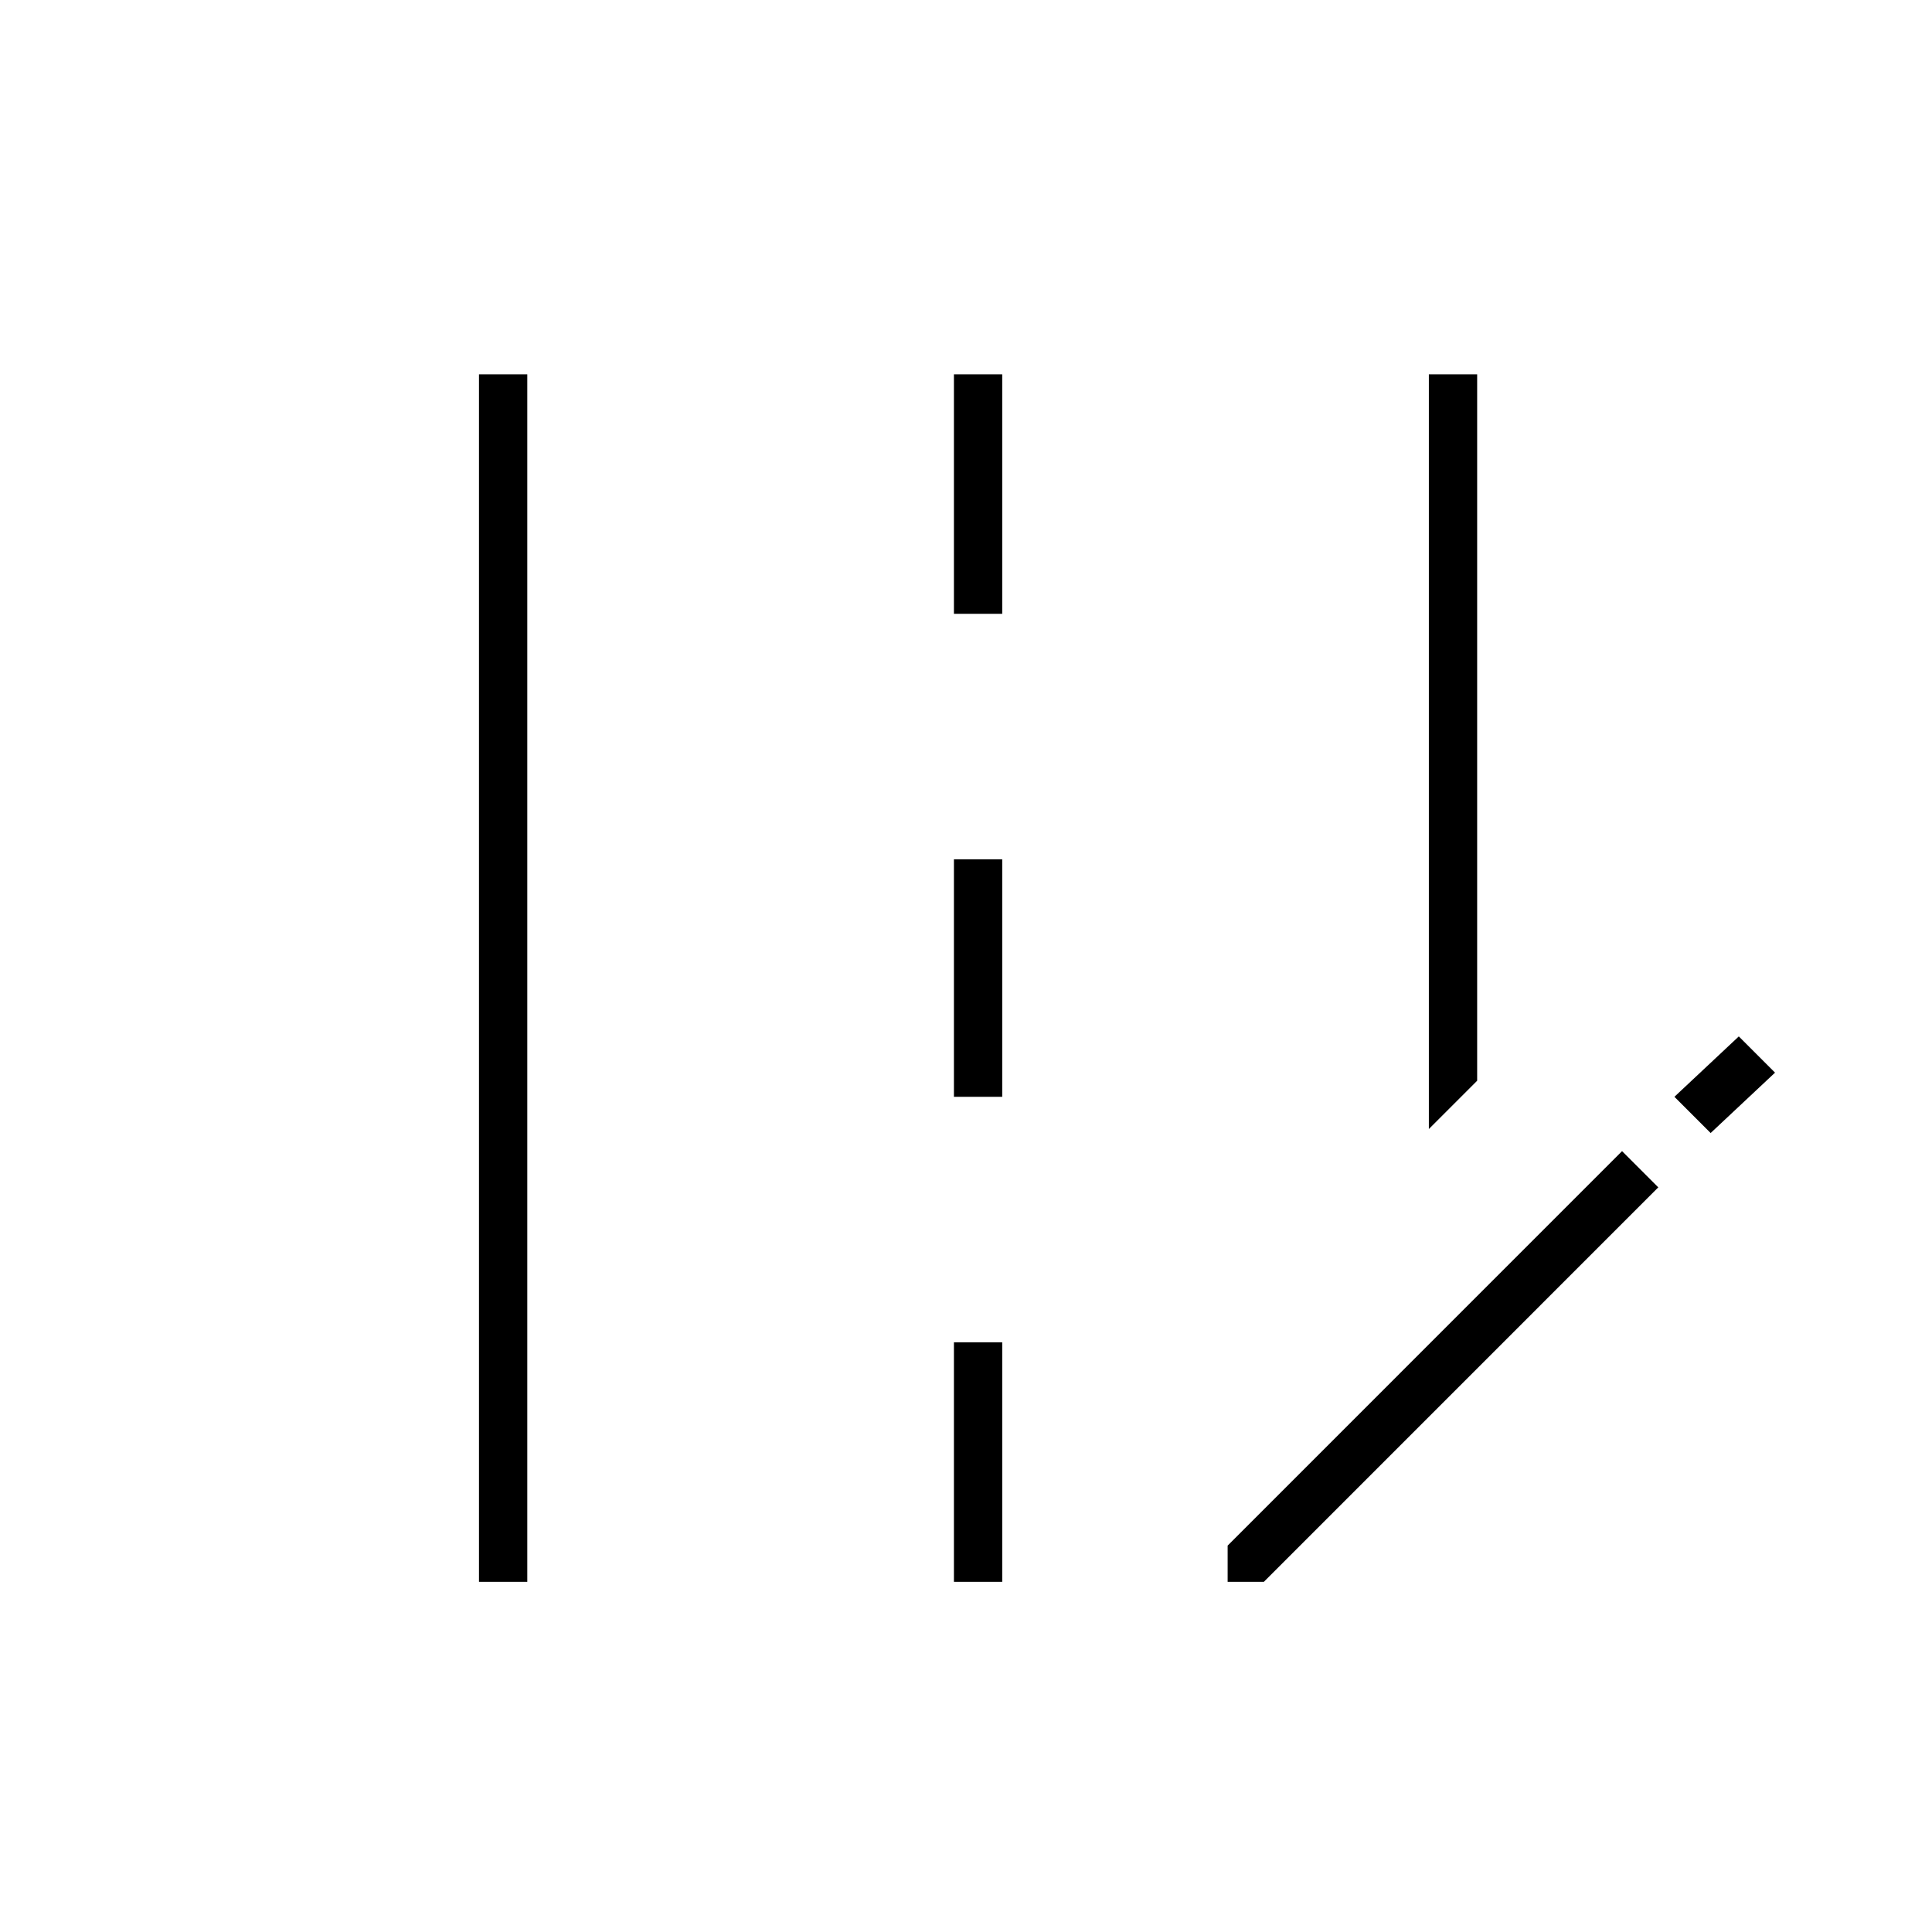 <svg xmlns="http://www.w3.org/2000/svg" height="40" width="40"><path d="M29.583 23.375V7.75h1v14.625ZM9.917 32.75v-25h1v25Zm9.833-20.042V7.75h1v4.958Zm0 10v-4.916h1v4.916Zm0 10.042v-4.958h1v4.958Zm15.667-9.292-.75-.75L36 21.458l.75.75Zm-10 9.292V32l8.166-8.167.75.75-8.166 8.167Z"/></svg>